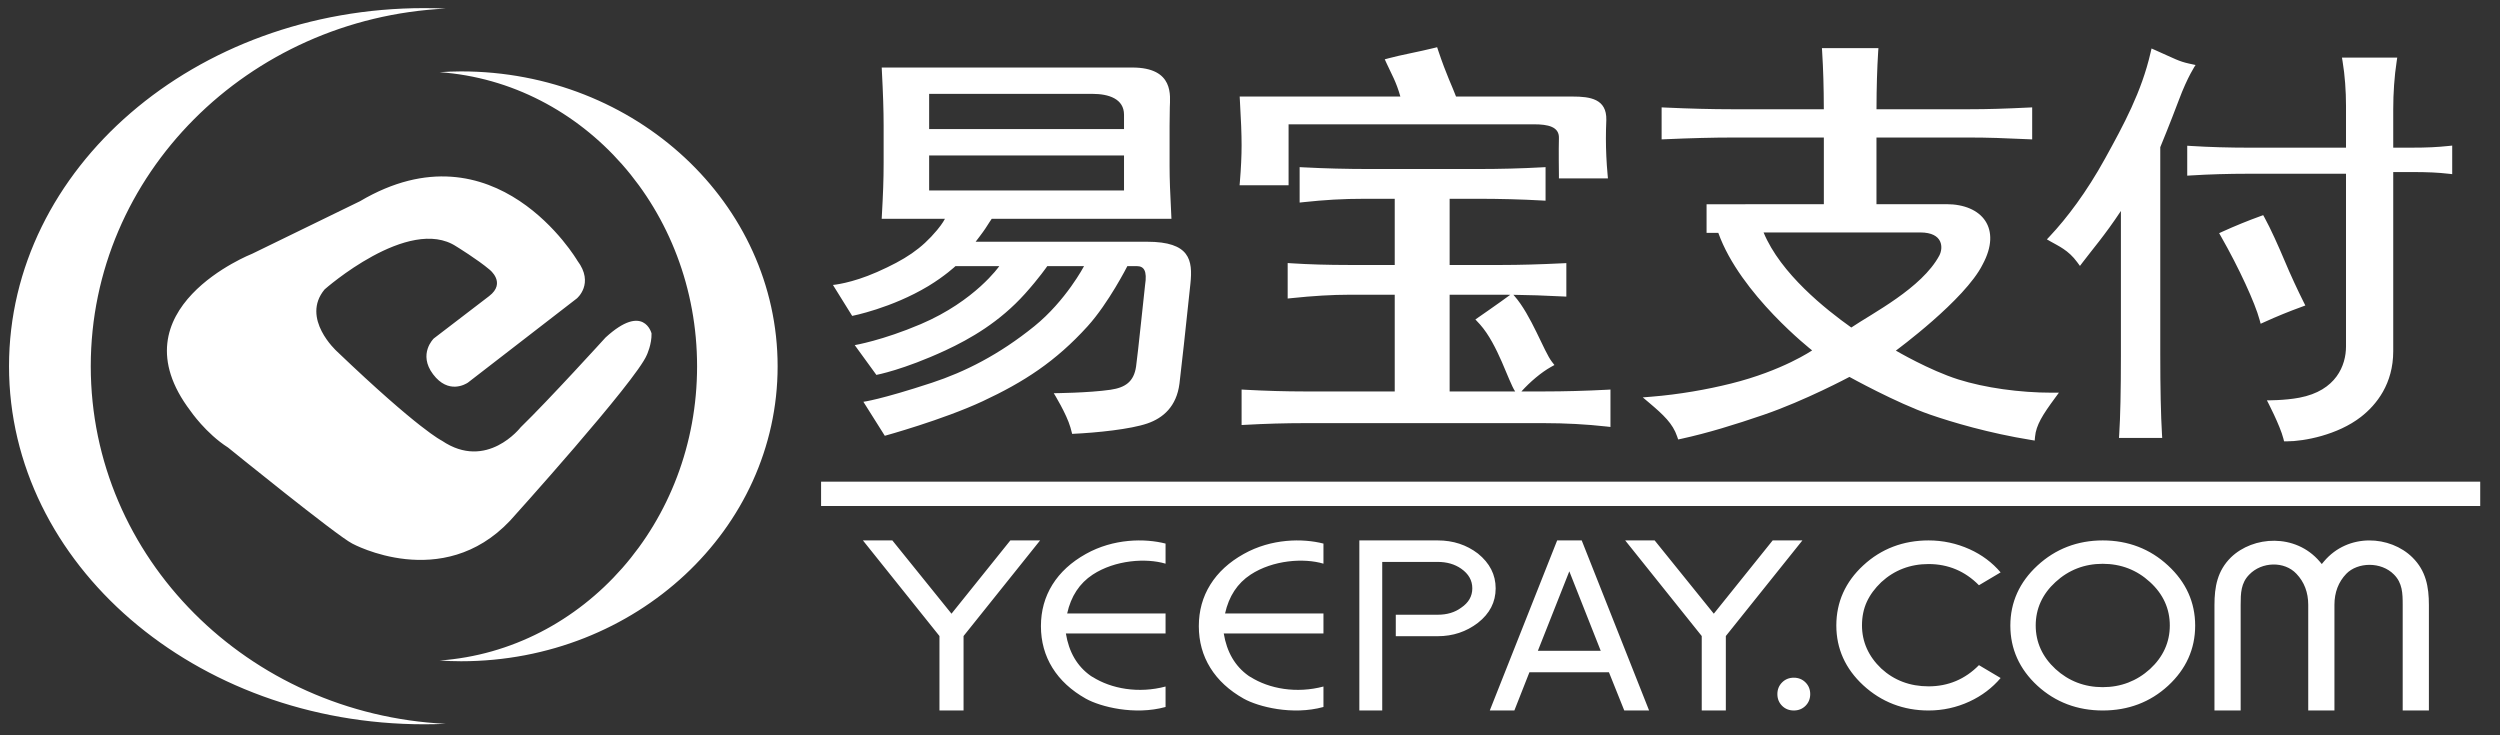 <?xml version="1.0" encoding="UTF-8" standalone="no"?>
<svg width="102px" height="30px" viewBox="0 0 102 30" version="1.1" xmlns="http://www.w3.org/2000/svg" xmlns:xlink="http://www.w3.org/1999/xlink" xmlns:sketch="http://www.bohemiancoding.com/sketch/ns">
    <rect x="0" y="0" width="102" height="30" fill="#333333" stroke="none"/>
    <!-- Generator: Sketch 3.4 (15575) - http://www.bohemiancoding.com/sketch -->
    <title>易宝支付</title>
    <desc>Created with Sketch.</desc>
    <defs></defs>
    <g id="website" stroke="none" stroke-width="1" fill="none" fill-rule="evenodd" sketch:type="MSPage">
        <g id="Group" sketch:type="MSLayerGroup" fill="#FFFFFF">
            <path d="M73.665,28.797 C73.537,28.924 73.377,28.988 73.187,28.988 C72.996,28.988 72.837,28.924 72.709,28.797 C72.582,28.669 72.517,28.51 72.517,28.32 C72.517,28.129 72.582,27.971 72.709,27.843 C72.837,27.715 72.996,27.65 73.187,27.65 C73.377,27.65 73.537,27.715 73.665,27.843 C73.793,27.971 73.857,28.129 73.857,28.32 C73.857,28.51 73.793,28.669 73.665,28.797 Z M37.909,5.266 L37.909,3.83 L44.578,3.83 C45.242,3.83 45.86,4.037 45.86,4.68 L45.86,5.266 L37.909,5.266 Z M37.909,6.344 L45.86,6.344 L45.86,7.77 L37.909,7.77 L37.909,6.344 Z M46.804,9.863 L39.806,9.863 C39.806,9.863 40.111,9.468 40.201,9.327 C40.302,9.164 40.463,8.926 40.463,8.926 L47.795,8.926 L47.788,8.777 C47.741,7.865 47.719,7.303 47.719,6.789 L47.719,5.121 C47.719,4.887 47.721,4.641 47.728,4.384 C47.738,3.924 47.922,2.755 46.195,2.755 L36.123,2.755 L35.974,2.755 L35.981,2.904 C36.028,3.781 36.052,4.527 36.052,5.121 L36.052,6.65 C36.052,7.337 36.028,7.945 35.981,8.777 L35.973,8.926 L38.554,8.926 C38.554,8.926 38.464,9.112 38.234,9.386 C37.592,10.155 36.934,10.59 35.781,11.1 C34.727,11.565 33.984,11.626 33.984,11.626 L34.769,12.889 C34.769,12.889 36.371,12.578 37.876,11.672 C38.547,11.267 38.984,10.858 38.984,10.858 L40.771,10.858 C40.771,10.858 39.792,12.275 37.571,13.223 C35.998,13.893 34.873,14.081 34.873,14.081 L35.756,15.296 C35.756,15.296 36.852,15.094 38.574,14.296 C39.588,13.824 40.781,13.141 41.822,11.983 C42.395,11.345 42.729,10.858 42.729,10.858 L44.229,10.858 C44.229,10.858 43.488,12.269 42.199,13.312 C40.752,14.481 39.357,15.177 38.013,15.619 C35.906,16.311 35.226,16.393 35.226,16.393 L36.1,17.78 C36.1,17.78 38.47,17.128 40.097,16.369 C41.76,15.593 43.065,14.756 44.374,13.312 C45.232,12.365 45.996,10.858 45.996,10.858 L46.381,10.858 C46.67,10.858 46.811,11.042 46.719,11.63 C46.704,11.727 46.419,14.504 46.351,14.959 C46.26,15.568 45.922,15.812 45.309,15.902 C44.417,16.032 42.994,16.043 42.994,16.043 C42.994,16.043 43.513,16.88 43.674,17.44 C43.708,17.558 43.744,17.702 43.744,17.702 C44.774,17.655 46.128,17.512 46.812,17.277 C47.459,17.055 48.002,16.583 48.122,15.654 C48.195,15.082 48.384,13.319 48.569,11.572 C48.67,10.61 48.549,9.863 46.804,9.863 Z M59.145,15.971 L59.145,12.025 L61.328,12.025 C61.422,12.025 61.523,12.026 61.62,12.027 L61.591,12.048 C61.235,12.315 60.196,13.034 60.196,13.034 L60.386,13.239 C61.116,14.061 61.544,15.564 61.818,15.971 L59.145,15.971 Z M65.557,15.902 C64.688,15.947 63.824,15.971 62.987,15.971 L62.074,15.971 C62.424,15.582 62.883,15.193 63.277,14.973 L63.421,14.893 L63.32,14.763 C62.992,14.344 62.475,12.852 61.782,12.068 L61.746,12.028 C62.365,12.035 63.038,12.057 63.759,12.095 L63.907,12.102 L63.907,10.735 L63.759,10.742 C62.84,10.787 61.998,10.811 61.258,10.811 L59.145,10.811 L59.145,8.11 L60.271,8.11 C61.192,8.11 62.079,8.133 62.91,8.18 L63.059,8.188 L63.059,6.819 L62.91,6.827 C62.084,6.873 61.197,6.896 60.271,6.896 L55.883,6.896 C54.957,6.896 54.046,6.873 53.174,6.827 L53.025,6.819 L53.025,8.265 L53.181,8.248 C54.055,8.156 54.746,8.11 55.712,8.11 L56.905,8.11 L56.905,10.811 L55.047,10.811 C54.169,10.811 53.376,10.787 52.688,10.742 L52.537,10.732 L52.537,12.18 L52.694,12.164 C53.571,12.071 54.362,12.025 55.047,12.025 L56.905,12.025 L56.905,15.971 L53.236,15.971 C52.447,15.971 51.629,15.947 50.806,15.902 L50.657,15.893 L50.657,17.341 L50.806,17.333 C51.631,17.287 52.448,17.264 53.236,17.264 L62.987,17.264 C63.861,17.264 64.723,17.31 65.549,17.402 L65.707,17.42 L65.707,15.893 L65.557,15.902 L65.557,15.902 Z M50.575,7.558 L52.574,7.558 L52.574,5.072 L62.586,5.072 C63.159,5.072 63.619,5.169 63.604,5.634 C63.589,6.098 63.604,7.139 63.604,7.139 L63.604,7.28 L65.604,7.28 L65.59,7.126 C65.544,6.627 65.521,6.128 65.521,5.645 C65.521,5.403 65.527,5.152 65.538,4.893 C65.558,4.034 64.878,3.939 64.162,3.939 L59.406,3.939 C59.26,3.542 59.016,3.069 58.676,2.051 L58.635,1.926 L58.508,1.958 C57.919,2.106 57.151,2.243 56.658,2.377 L56.498,2.42 L56.567,2.571 C56.774,3.026 56.964,3.329 57.135,3.939 L50.579,3.939 L50.587,4.089 C50.634,4.87 50.657,5.486 50.657,5.923 C50.657,6.357 50.634,6.856 50.588,7.406 L50.575,7.558 Z M79.123,10.428 C78.41,11.757 76.384,12.786 75.533,13.363 C74.495,12.626 72.647,11.163 71.954,9.484 L72.802,9.484 L78.347,9.484 C79.302,9.484 79.284,10.128 79.123,10.428 Z M83.724,16.022 C82.394,16.022 80.976,15.821 79.902,15.482 C78.712,15.106 77.351,14.305 77.351,14.305 C77.351,14.305 80.176,12.231 80.891,10.791 C81.684,9.327 80.881,8.33 79.41,8.33 L76.56,8.33 L76.56,5.611 L80.357,5.611 C81.085,5.611 81.787,5.635 82.766,5.681 L82.913,5.688 L82.913,4.381 L82.766,4.388 C81.808,4.434 81.106,4.457 80.357,4.457 L76.561,4.457 C76.563,3.544 76.586,2.808 76.629,2.115 L76.64,1.965 L74.335,1.965 L74.344,2.115 C74.388,2.812 74.41,3.549 74.412,4.457 L70.652,4.457 C69.856,4.457 68.945,4.434 67.942,4.388 L67.794,4.381 L67.794,5.687 L67.942,5.681 C68.967,5.635 69.902,5.611 70.722,5.611 L74.413,5.611 L74.413,8.33 L69.628,8.334 L69.628,9.5 C69.628,9.5 69.871,9.501 70.107,9.501 C71.002,12.008 73.935,14.296 73.935,14.296 C73.935,14.296 72.732,15.124 70.628,15.648 C69.645,15.893 68.518,16.093 67.367,16.186 L67.025,16.213 L67.287,16.434 C67.867,16.924 68.251,17.281 68.428,17.81 L68.469,17.93 L68.593,17.904 C69.664,17.671 70.789,17.324 71.954,16.925 C73.649,16.345 75.457,15.378 75.457,15.378 C75.457,15.378 77.374,16.44 78.745,16.915 C79.654,17.229 81.153,17.674 82.865,17.95 L83.016,17.975 L83.029,17.824 C83.072,17.342 83.345,16.918 83.838,16.247 L84.003,16.022 L83.724,16.022 Z M94.058,12.464 L93.987,12.322 C93.757,11.865 93.443,11.191 93.213,10.639 C92.98,10.082 92.63,9.304 92.396,8.883 L92.338,8.778 L92.224,8.82 C91.712,9.005 91.192,9.217 90.681,9.449 L90.541,9.513 L90.617,9.647 C91.35,10.929 92.009,12.368 92.191,13.048 L92.235,13.209 L92.386,13.141 C92.891,12.911 93.404,12.702 93.909,12.519 L94.058,12.464 Z M99.894,5.956 C99.44,6.002 99.076,6.025 98.339,6.025 L97.644,6.025 L97.644,4.449 C97.644,3.809 97.691,3.105 97.783,2.513 L97.807,2.35 L95.552,2.35 L95.579,2.515 C95.671,3.063 95.717,3.72 95.717,4.31 L95.717,6.025 L91.759,6.025 C90.971,6.025 90.12,6.002 89.389,5.955 L89.239,5.946 L89.239,7.167 L89.389,7.158 C90.13,7.111 90.958,7.089 91.69,7.089 L95.717,7.089 L95.717,14.136 C95.717,14.903 95.32,15.94 93.815,16.226 C93.214,16.341 92.49,16.334 92.49,16.334 C92.49,16.334 93.028,17.357 93.164,17.901 L93.19,18.007 L93.301,18.007 C94.012,18.007 95.378,17.746 96.323,17.012 C96.968,16.512 97.644,15.654 97.644,14.331 L97.644,7.019 L98.339,7.019 C99.114,7.019 99.478,7.042 99.893,7.088 L100.05,7.105 L100.05,5.94 L99.894,5.956 L99.894,5.956 Z M88.897,4.083 C89.259,3.112 89.579,2.652 89.579,2.652 L89.304,2.592 C88.896,2.501 88.761,2.412 87.939,2.047 L87.783,1.978 L87.744,2.144 C87.377,3.747 86.645,5.094 85.888,6.466 C85.132,7.84 84.321,8.906 83.635,9.636 L83.513,9.766 L83.668,9.855 C83.974,10.031 84.392,10.205 84.749,10.696 L84.862,10.85 L84.977,10.698 C85.35,10.202 85.872,9.607 86.533,8.607 L86.533,14.529 C86.533,15.954 86.509,17.027 86.464,17.717 L86.454,17.868 L88.218,17.868 L88.209,17.719 C88.163,16.944 88.139,15.849 88.139,14.46 L88.139,6.005 C88.139,6.005 88.533,5.052 88.897,4.083 Z M87.719,27.298 C87.178,27.788 86.529,28.036 85.789,28.036 C85.049,28.036 84.402,27.788 83.865,27.297 C83.33,26.803 83.057,26.205 83.057,25.519 C83.057,24.833 83.33,24.236 83.865,23.747 C84.402,23.253 85.049,23.003 85.789,23.003 C86.533,23.003 87.182,23.253 87.719,23.747 C88.256,24.236 88.528,24.834 88.528,25.519 C88.528,26.205 88.256,26.803 87.719,27.298 Z M88.458,23.075 C87.725,22.394 86.827,22.049 85.793,22.049 C84.761,22.049 83.865,22.394 83.127,23.075 C82.394,23.75 82.022,24.575 82.022,25.525 C82.022,26.477 82.394,27.302 83.126,27.977 C83.86,28.649 84.756,28.988 85.793,28.988 C86.833,28.988 87.73,28.649 88.459,27.977 C89.191,27.302 89.563,26.477 89.563,25.525 C89.563,24.576 89.191,23.751 88.458,23.075 Z M97.676,23.443 C98.018,23.788 98.03,24.204 98.03,24.678 L98.03,28.988 L99.099,28.988 L99.099,24.685 C99.099,23.942 98.98,23.289 98.427,22.743 C97.527,21.854 95.809,21.728 94.815,22.909 L94.729,23.013 L94.642,22.909 C93.652,21.753 91.927,21.864 91.021,22.743 C90.469,23.289 90.35,23.942 90.35,24.685 L90.35,28.988 L91.419,28.988 L91.419,24.678 C91.419,24.204 91.429,23.788 91.769,23.444 C92.282,22.911 93.209,22.889 93.695,23.411 C94.014,23.745 94.176,24.171 94.176,24.678 L94.176,28.988 L95.245,28.988 L95.245,24.678 C95.245,24.171 95.408,23.744 95.729,23.41 C96.19,22.935 97.147,22.903 97.676,23.443 Z M39.313,25.95 L39.313,28.988 L38.33,28.988 L38.33,25.95 L35.207,22.049 L36.408,22.049 L38.821,25.039 L41.222,22.049 L42.436,22.049 L39.313,25.95 Z M70.414,25.95 L70.414,28.988 L69.431,28.988 L69.431,25.95 L66.308,22.049 L67.51,22.049 L69.923,25.039 L72.325,22.049 L73.538,22.049 L70.414,25.95 Z M44.572,27.616 L44.571,27.619 C44.545,27.602 44.519,27.588 44.495,27.57 C43.948,27.182 43.612,26.607 43.488,25.846 L47.555,25.846 L47.555,25.03 L43.54,25.03 C43.696,24.327 44.044,23.798 44.583,23.444 C45.494,22.848 46.755,22.759 47.555,22.998 L47.555,22.178 C46.711,21.962 45.434,21.967 44.303,22.601 C43.707,22.934 43.252,23.351 42.939,23.853 C42.627,24.355 42.47,24.919 42.47,25.546 C42.47,26.176 42.627,26.744 42.939,27.247 C43.252,27.751 43.707,28.17 44.303,28.506 C44.893,28.836 46.29,29.194 47.555,28.845 L47.555,28.01 C46.457,28.302 45.344,28.106 44.572,27.616 Z M51.014,27.616 L51.013,27.619 C50.987,27.602 50.961,27.588 50.937,27.57 C50.391,27.182 50.055,26.607 49.929,25.846 L53.997,25.846 L53.997,25.03 L49.982,25.03 C50.139,24.327 50.485,23.798 51.025,23.444 C51.936,22.848 53.197,22.759 53.997,22.998 L53.997,22.178 C53.153,21.962 51.875,21.967 50.745,22.601 C50.148,22.934 49.694,23.351 49.381,23.853 C49.068,24.355 48.912,24.919 48.912,25.546 C48.912,26.176 49.068,26.744 49.381,27.247 C49.694,27.751 50.148,28.17 50.745,28.506 C51.335,28.836 52.731,29.194 53.997,28.845 L53.997,28.01 C52.899,28.302 51.785,28.106 51.014,27.616 Z M64.028,23.31 L62.745,26.553 L65.31,26.553 L64.028,23.31 Z M66.27,28.988 L65.645,27.429 L62.4,27.429 L61.786,28.988 L60.783,28.988 L63.532,22.049 L64.534,22.049 L67.283,28.988 L66.27,28.988 Z M81.626,27.663 L80.741,27.138 C80.178,27.711 79.488,28.003 78.686,28.003 C77.929,28.003 77.28,27.759 76.756,27.276 C76.233,26.778 75.969,26.185 75.969,25.514 C75.969,25.162 76.035,24.84 76.166,24.555 C76.296,24.271 76.495,24.001 76.757,23.751 C77.29,23.261 77.939,23.013 78.686,23.013 C79.487,23.013 80.178,23.305 80.741,23.878 L81.625,23.353 C81.285,22.953 80.86,22.634 80.356,22.407 C79.829,22.17 79.267,22.049 78.686,22.049 C77.65,22.049 76.753,22.391 76.023,23.066 C75.292,23.74 74.922,24.565 74.922,25.519 C74.922,26.465 75.291,27.286 76.021,27.96 C76.762,28.642 77.659,28.988 78.686,28.988 C79.267,28.988 79.829,28.866 80.355,28.622 C80.859,28.389 81.285,28.065 81.626,27.663 Z M60.3,22.585 C59.833,22.228 59.287,22.049 58.662,22.049 L55.461,22.049 L55.461,28.988 L56.395,28.988 L56.395,22.926 L58.658,22.926 C59.032,22.926 59.352,23.018 59.617,23.203 C59.919,23.414 60.07,23.68 60.07,24.004 C60.07,24.327 59.919,24.59 59.617,24.794 C59.358,24.986 59.039,25.081 58.658,25.081 L56.948,25.081 L56.948,25.957 L58.66,25.957 C59.278,25.957 59.825,25.775 60.299,25.412 C60.781,25.035 61.023,24.566 61.023,24.004 C61.023,23.448 60.782,22.975 60.3,22.585 Z M33.5,19.653 L101.193,19.653 L101.193,20.646 L33.5,20.646 L33.5,19.653 Z M3.703,14.941 C3.703,7.126 10.118,0.743 18.186,0.35 C17.895,0.338 17.602,0.331 17.309,0.331 C7.952,0.331 0.368,6.872 0.368,14.941 C0.368,23.01 7.952,29.551 17.309,29.551 C17.602,29.551 17.895,29.544 18.186,29.532 C10.118,29.138 3.703,22.756 3.703,14.941 Z M18.814,2.913 C18.518,2.913 18.226,2.926 17.936,2.945 C23.803,3.366 28.441,8.576 28.441,14.946 C28.441,21.316 23.803,26.528 17.936,26.949 C18.226,26.967 18.518,26.979 18.814,26.979 C25.946,26.979 31.727,21.591 31.727,14.946 C31.727,8.3 25.946,2.913 18.814,2.913 Z M17.698,13.81 C17.698,13.81 17.043,14.441 17.67,15.271 C18.297,16.102 18.997,15.672 19.089,15.612 L23.534,12.177 C23.534,12.177 24.265,11.574 23.557,10.635 C23.557,10.635 20.218,4.942 14.687,8.21 L10.291,10.352 C10.291,10.352 4.597,12.586 7.774,16.769 C7.774,16.769 8.401,17.685 9.305,18.26 C9.305,18.26 13.759,21.873 14.373,22.178 C14.373,22.178 18.039,24.181 20.812,21.243 C20.812,21.244 25.957,15.542 26.392,14.479 C26.392,14.479 26.596,14.043 26.583,13.603 C26.583,13.603 26.269,12.339 24.706,13.771 C24.706,13.771 22.4,16.311 21.243,17.434 C21.243,17.434 19.862,19.221 18.03,17.981 C18.03,17.981 17.107,17.549 13.739,14.329 C13.739,14.329 12.26,12.99 13.244,11.808 C13.244,11.808 16.671,8.776 18.618,10.055 C18.618,10.055 19.491,10.591 19.969,10.997 C19.969,10.997 20.672,11.534 19.955,12.082 L17.698,13.81 Z" id="易宝支付" sketch:type="MSShapeGroup"></path>
        </g>
    </g>
</svg>